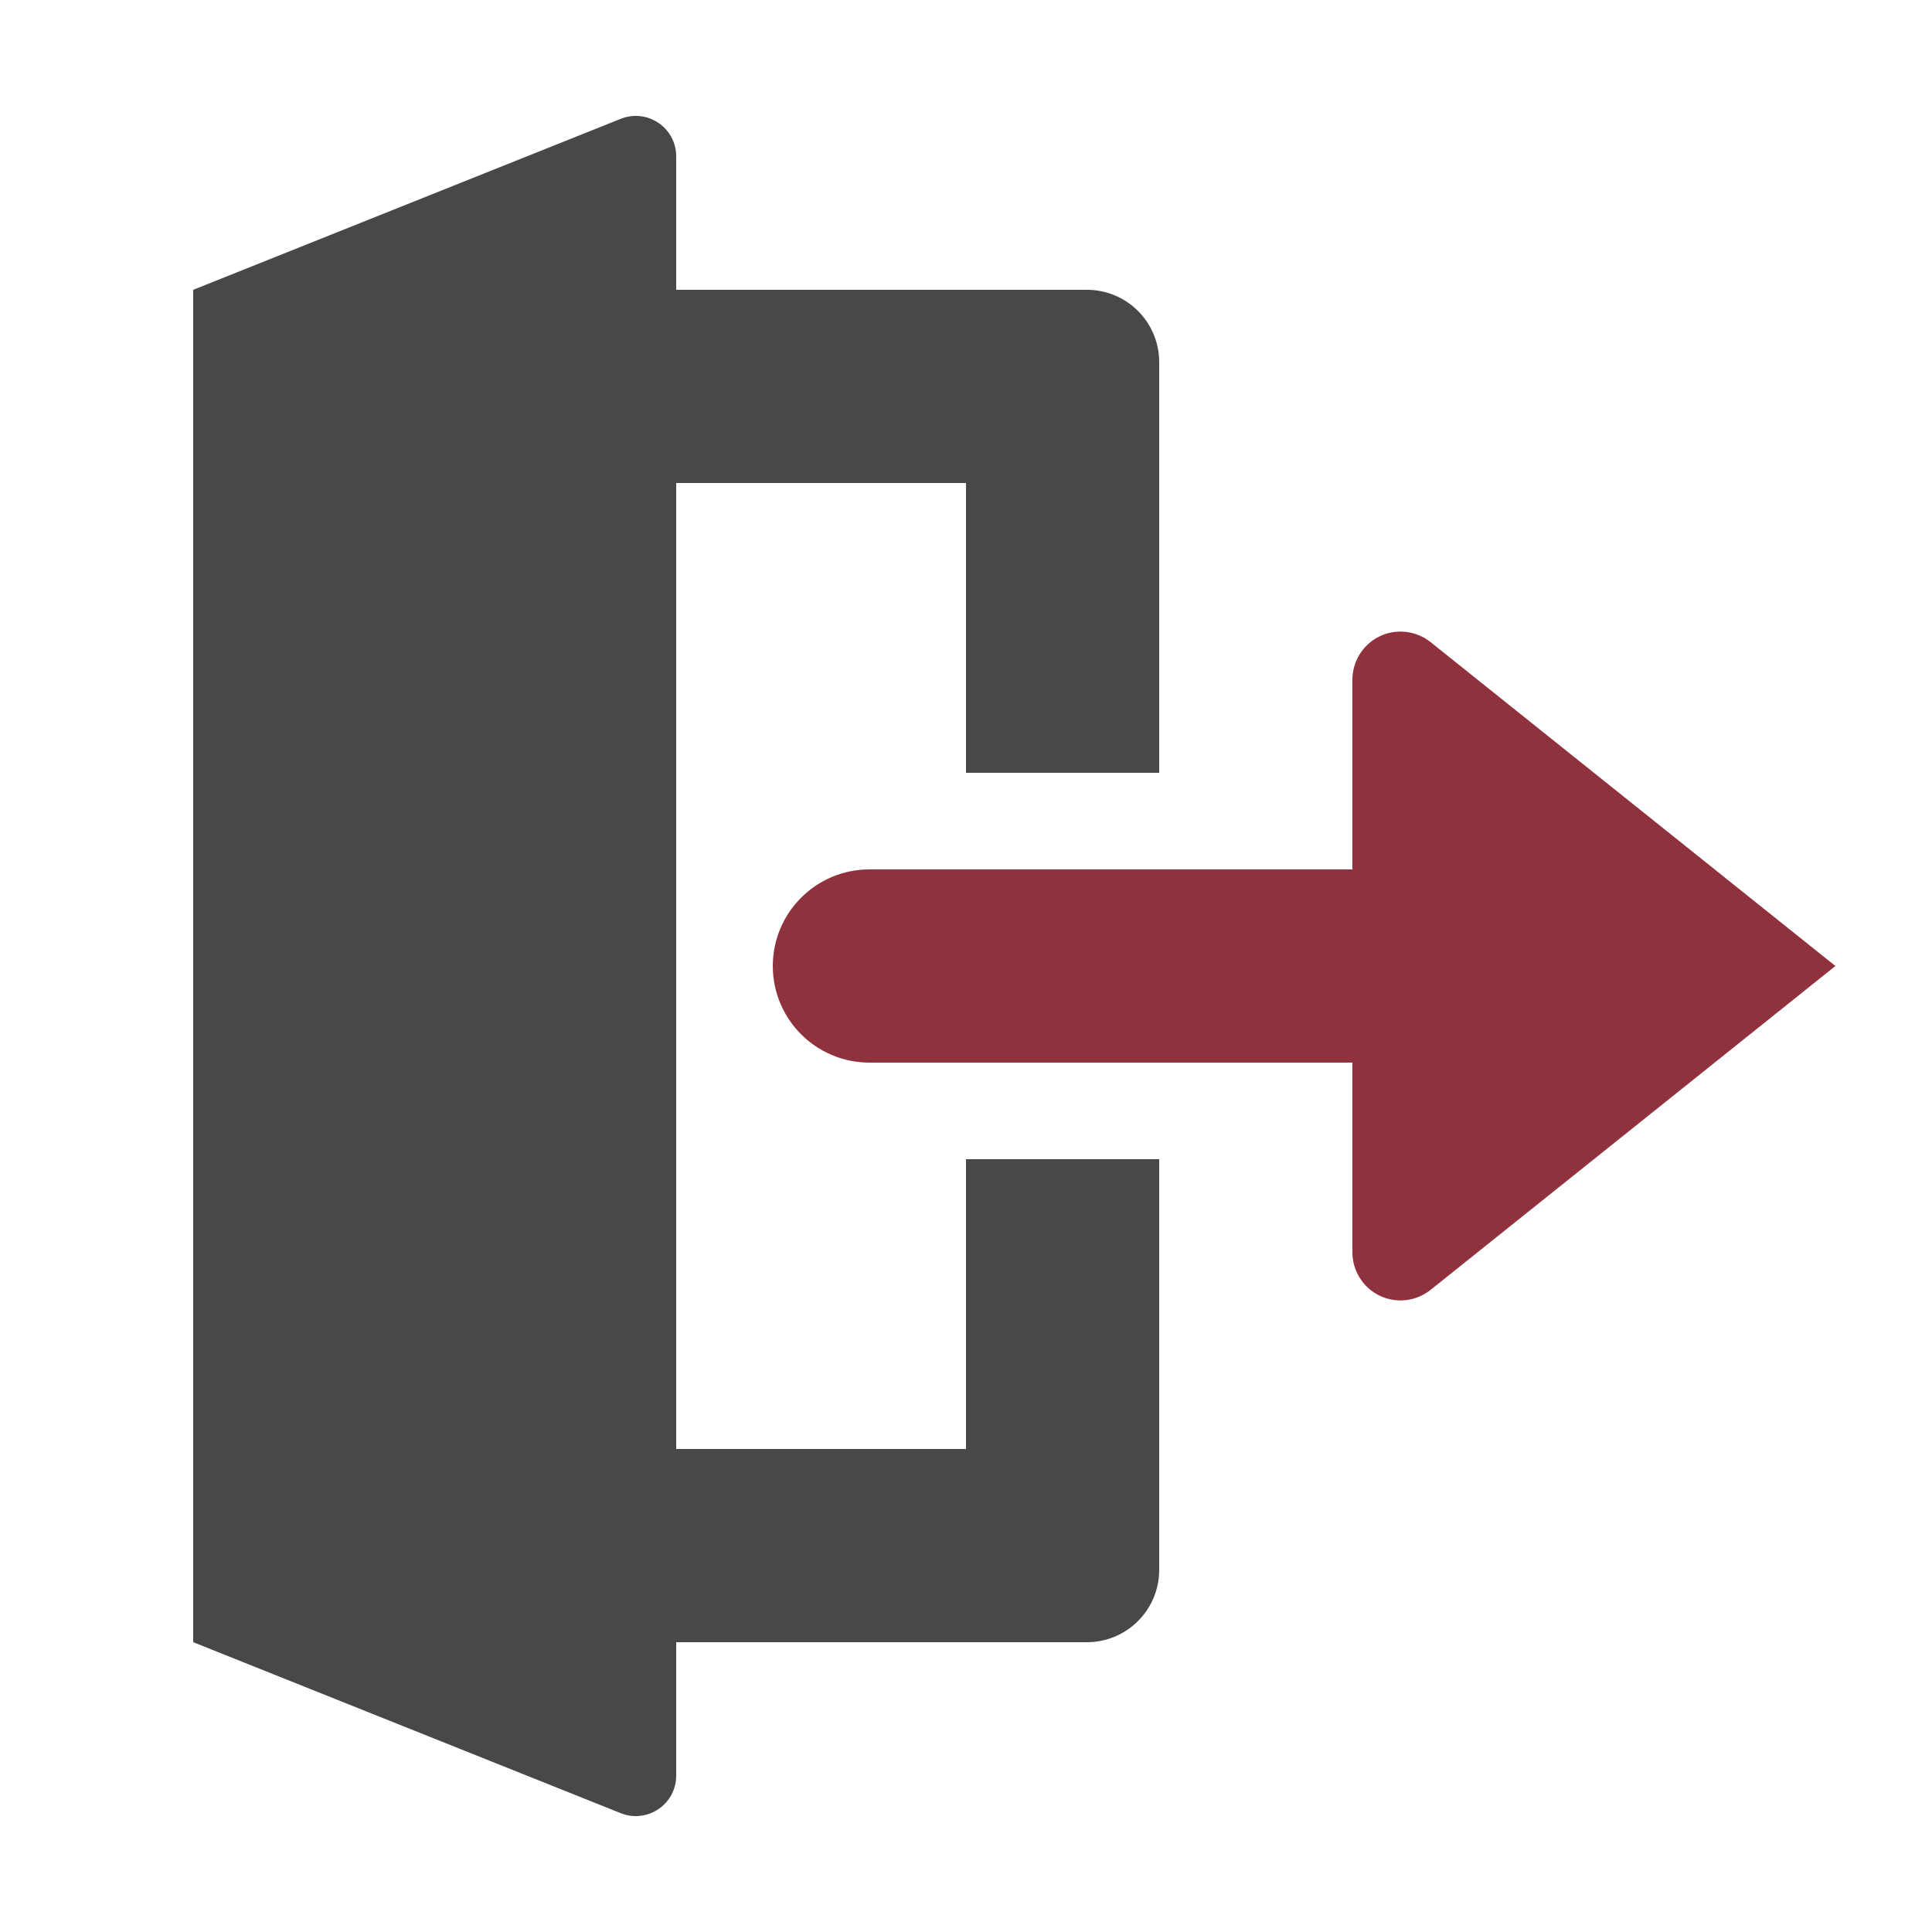 <?xml version="1.0" encoding="UTF-8" standalone="no"?>
<!DOCTYPE svg PUBLIC "-//W3C//DTD SVG 1.1//EN" "http://www.w3.org/Graphics/SVG/1.1/DTD/svg11.dtd">
<svg width="100%" height="100%" viewBox="0 0 20 20" version="1.1" xmlns="http://www.w3.org/2000/svg" xmlns:xlink="http://www.w3.org/1999/xlink" xml:space="preserve" xmlns:serif="http://www.serif.com/" style="fill-rule:evenodd;clip-rule:evenodd;stroke-linejoin:round;stroke-miterlimit:2;">
    <g id="light">
        <g id="blue">
        </g>
        <g id="yellow">
        </g>
        <g id="red">
            <path d="M14,9L9,9C8.448,9 8,9.448 8,10C8,10.552 8.448,11 9,11L14,11L14,12.964C14,13.155 14.11,13.33 14.282,13.413C14.455,13.496 14.659,13.472 14.809,13.353C16.224,12.221 19,10 19,10C19,10 16.224,7.779 14.809,6.647C14.659,6.528 14.455,6.504 14.282,6.587C14.11,6.67 14,6.845 14,7.036L14,9Z" style="fill:rgb(144,50,61);"/>
        </g>
        <g id="gray">
        </g>
        <g id="text">
            <path d="M2,3C2,3 5.113,1.755 6.426,1.23C6.555,1.178 6.701,1.194 6.816,1.272C6.931,1.349 7,1.479 7,1.618C7,2.205 7,3 7,3L11.251,3C11.665,3 12,3.335 12,3.749L12,8L10,8L10,5L7,5L7,15L10,15L10,12L12,12L12,16.251C12,16.665 11.665,17 11.251,17L7,17L7,18.382C7,18.521 6.931,18.651 6.816,18.728C6.701,18.806 6.555,18.822 6.426,18.77C5.113,18.245 2,17 2,17L2,3Z" style="fill:rgb(72,72,74);"/>
        </g>
        <g id="working">
        </g>
    </g>
</svg>
